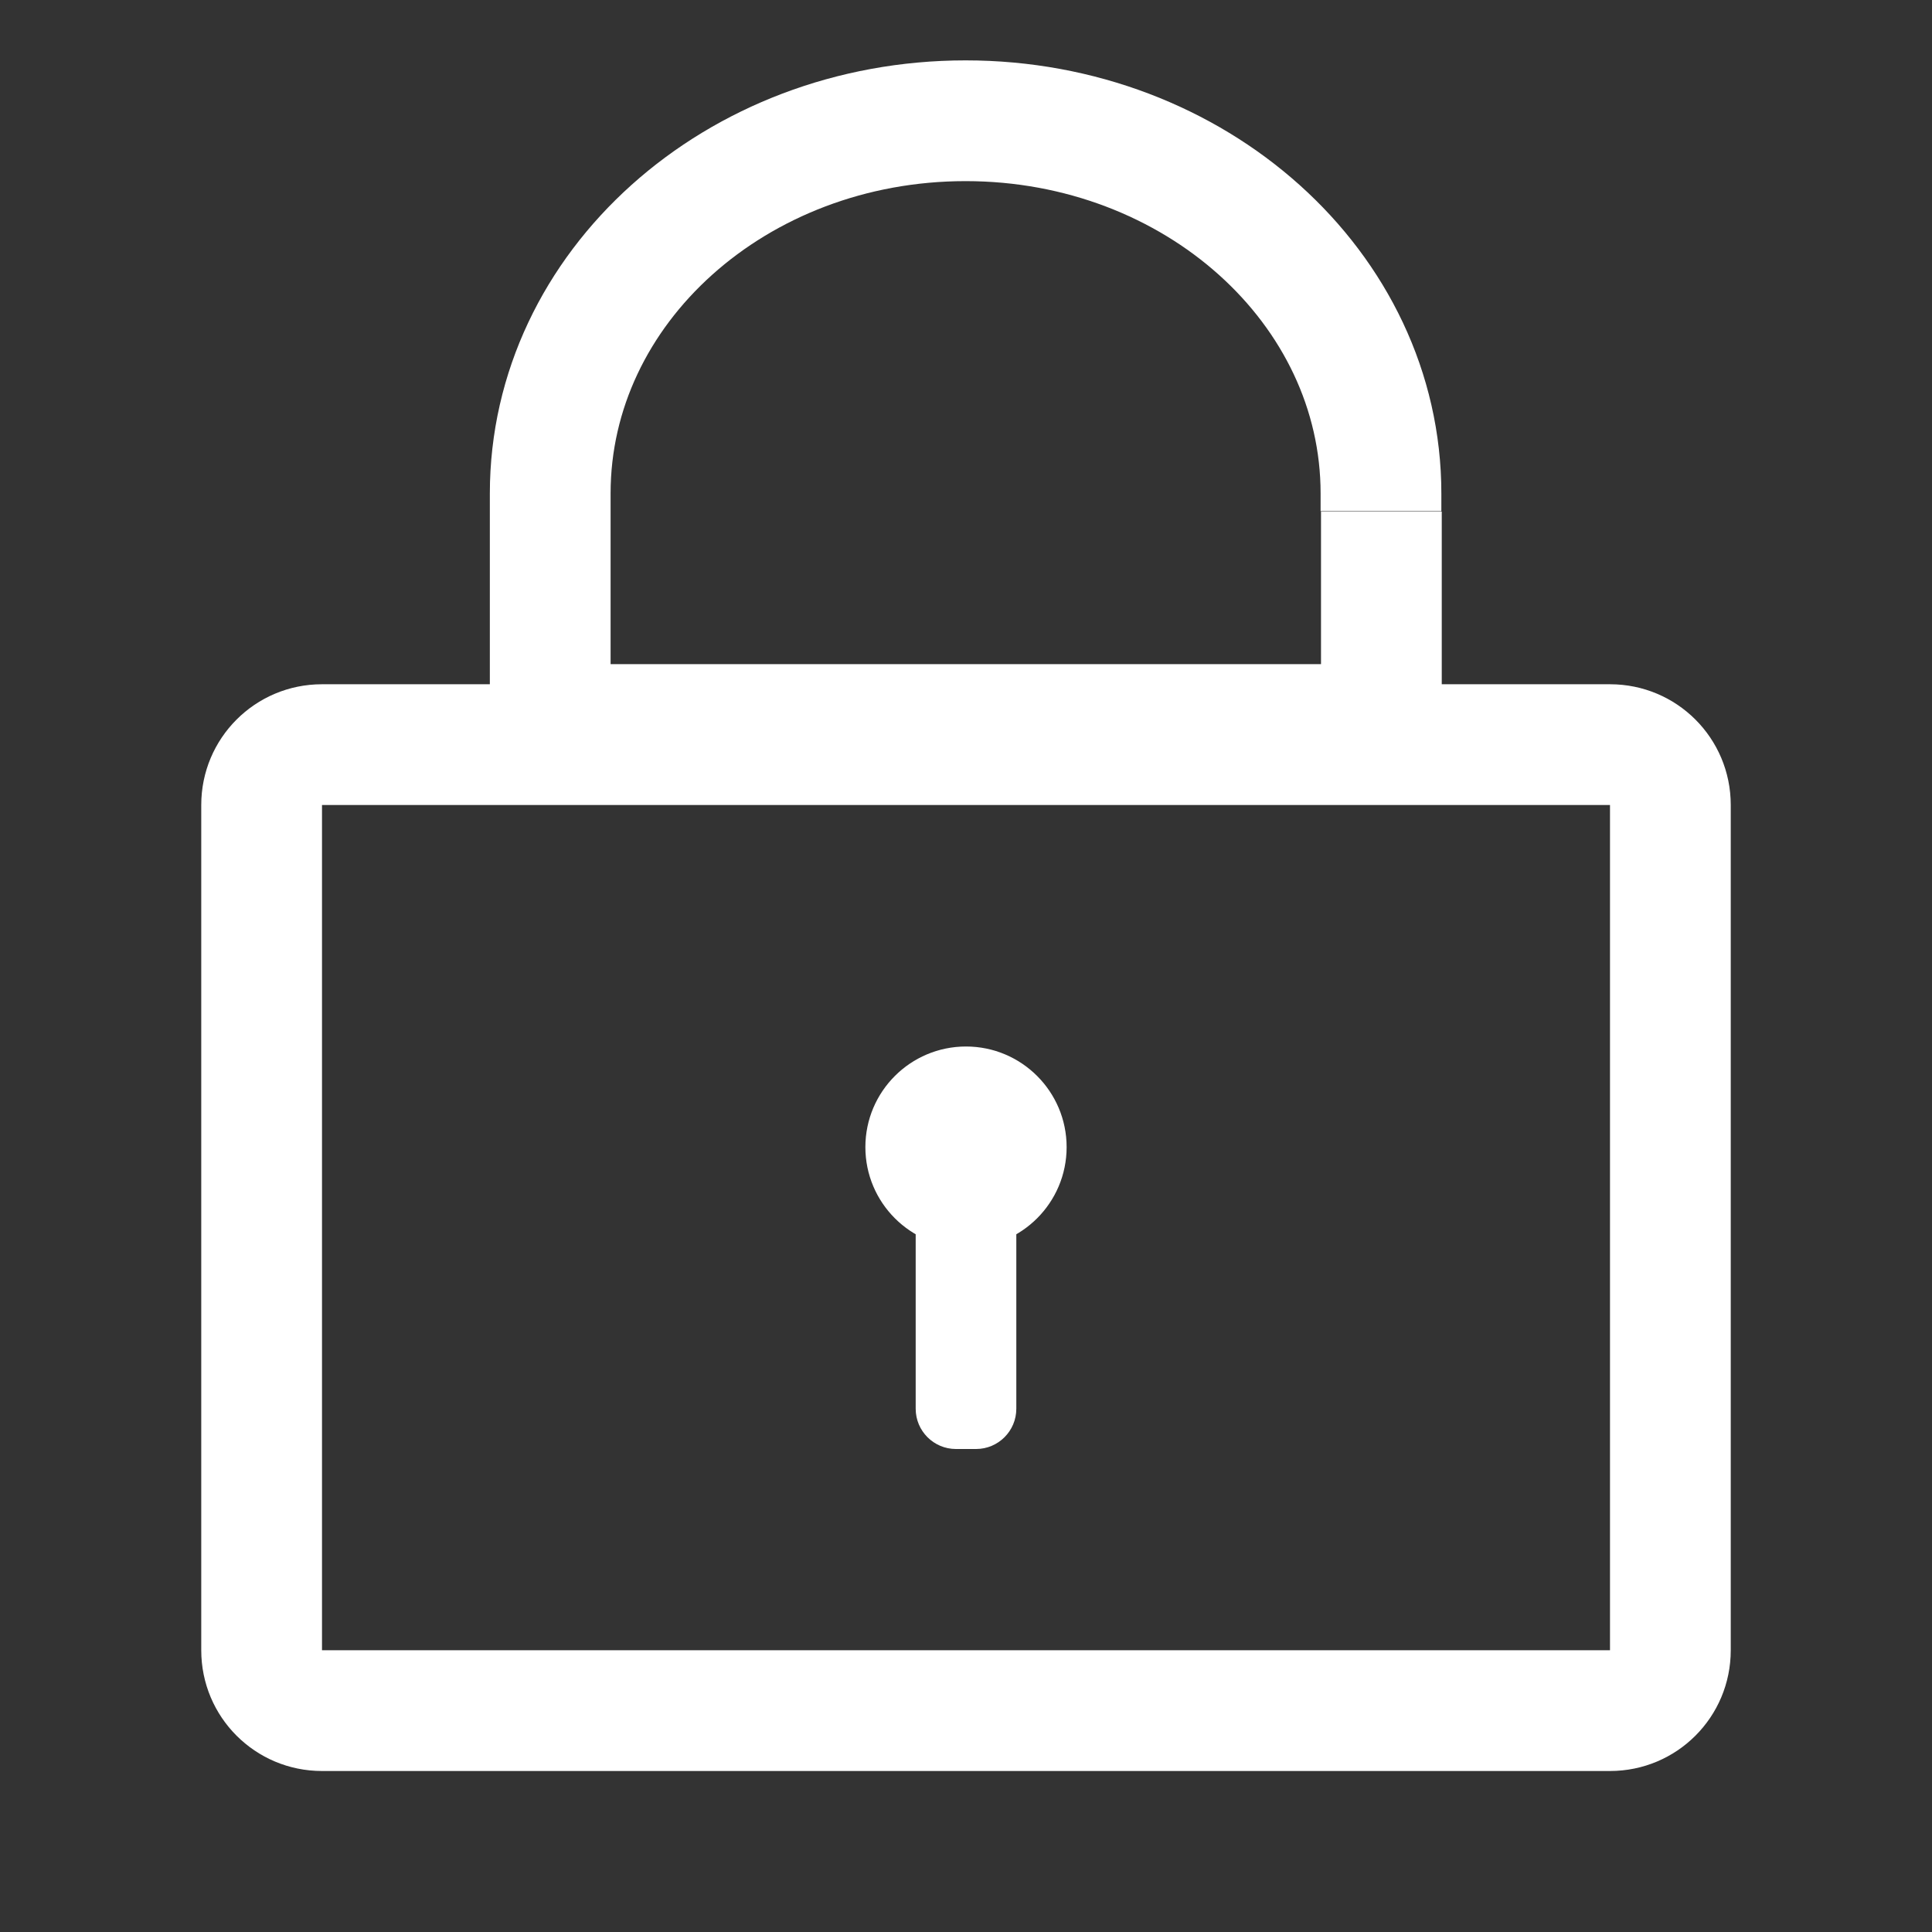 <svg width="24" height="24" viewBox="0 0 24 24" fill="none" xmlns="http://www.w3.org/2000/svg">
<rect x="0" y="0" width="24" height="24" fill="#333333" stroke="none"/>
<path d="M17.16 6.355V9H6.835V6.13C6.835 3.57 9.145 1.5 11.995 1.5C14.845 1.5 17.155 3.575 17.155 6.13V6.35" stroke="white" stroke-width="1.5" stroke-miterlimit="10"/>
<path d="M20 10V20.5H4V10H20ZM20 8.5H4C3.17 8.5 2.5 9.17 2.5 10V20.5C2.5 21.33 3.17 22 4 22H20C20.83 22 21.5 21.33 21.5 20.5V10C21.5 9.17 20.83 8.5 20 8.5Z" fill="white"/>
<path d="M12 15.5C12.69 15.5 13.25 14.94 13.25 14.25C13.25 13.56 12.69 13 12 13C11.31 13 10.75 13.56 10.75 14.25C10.75 14.94 11.31 15.5 12 15.5Z" fill="white"/>
<path d="M12.125 14.25H11.875C11.599 14.25 11.375 14.474 11.375 14.75V17.5C11.375 17.776 11.599 18 11.875 18H12.125C12.401 18 12.625 17.776 12.625 17.5V14.75C12.625 14.474 12.401 14.25 12.125 14.25Z" fill="white"/>
</svg>
